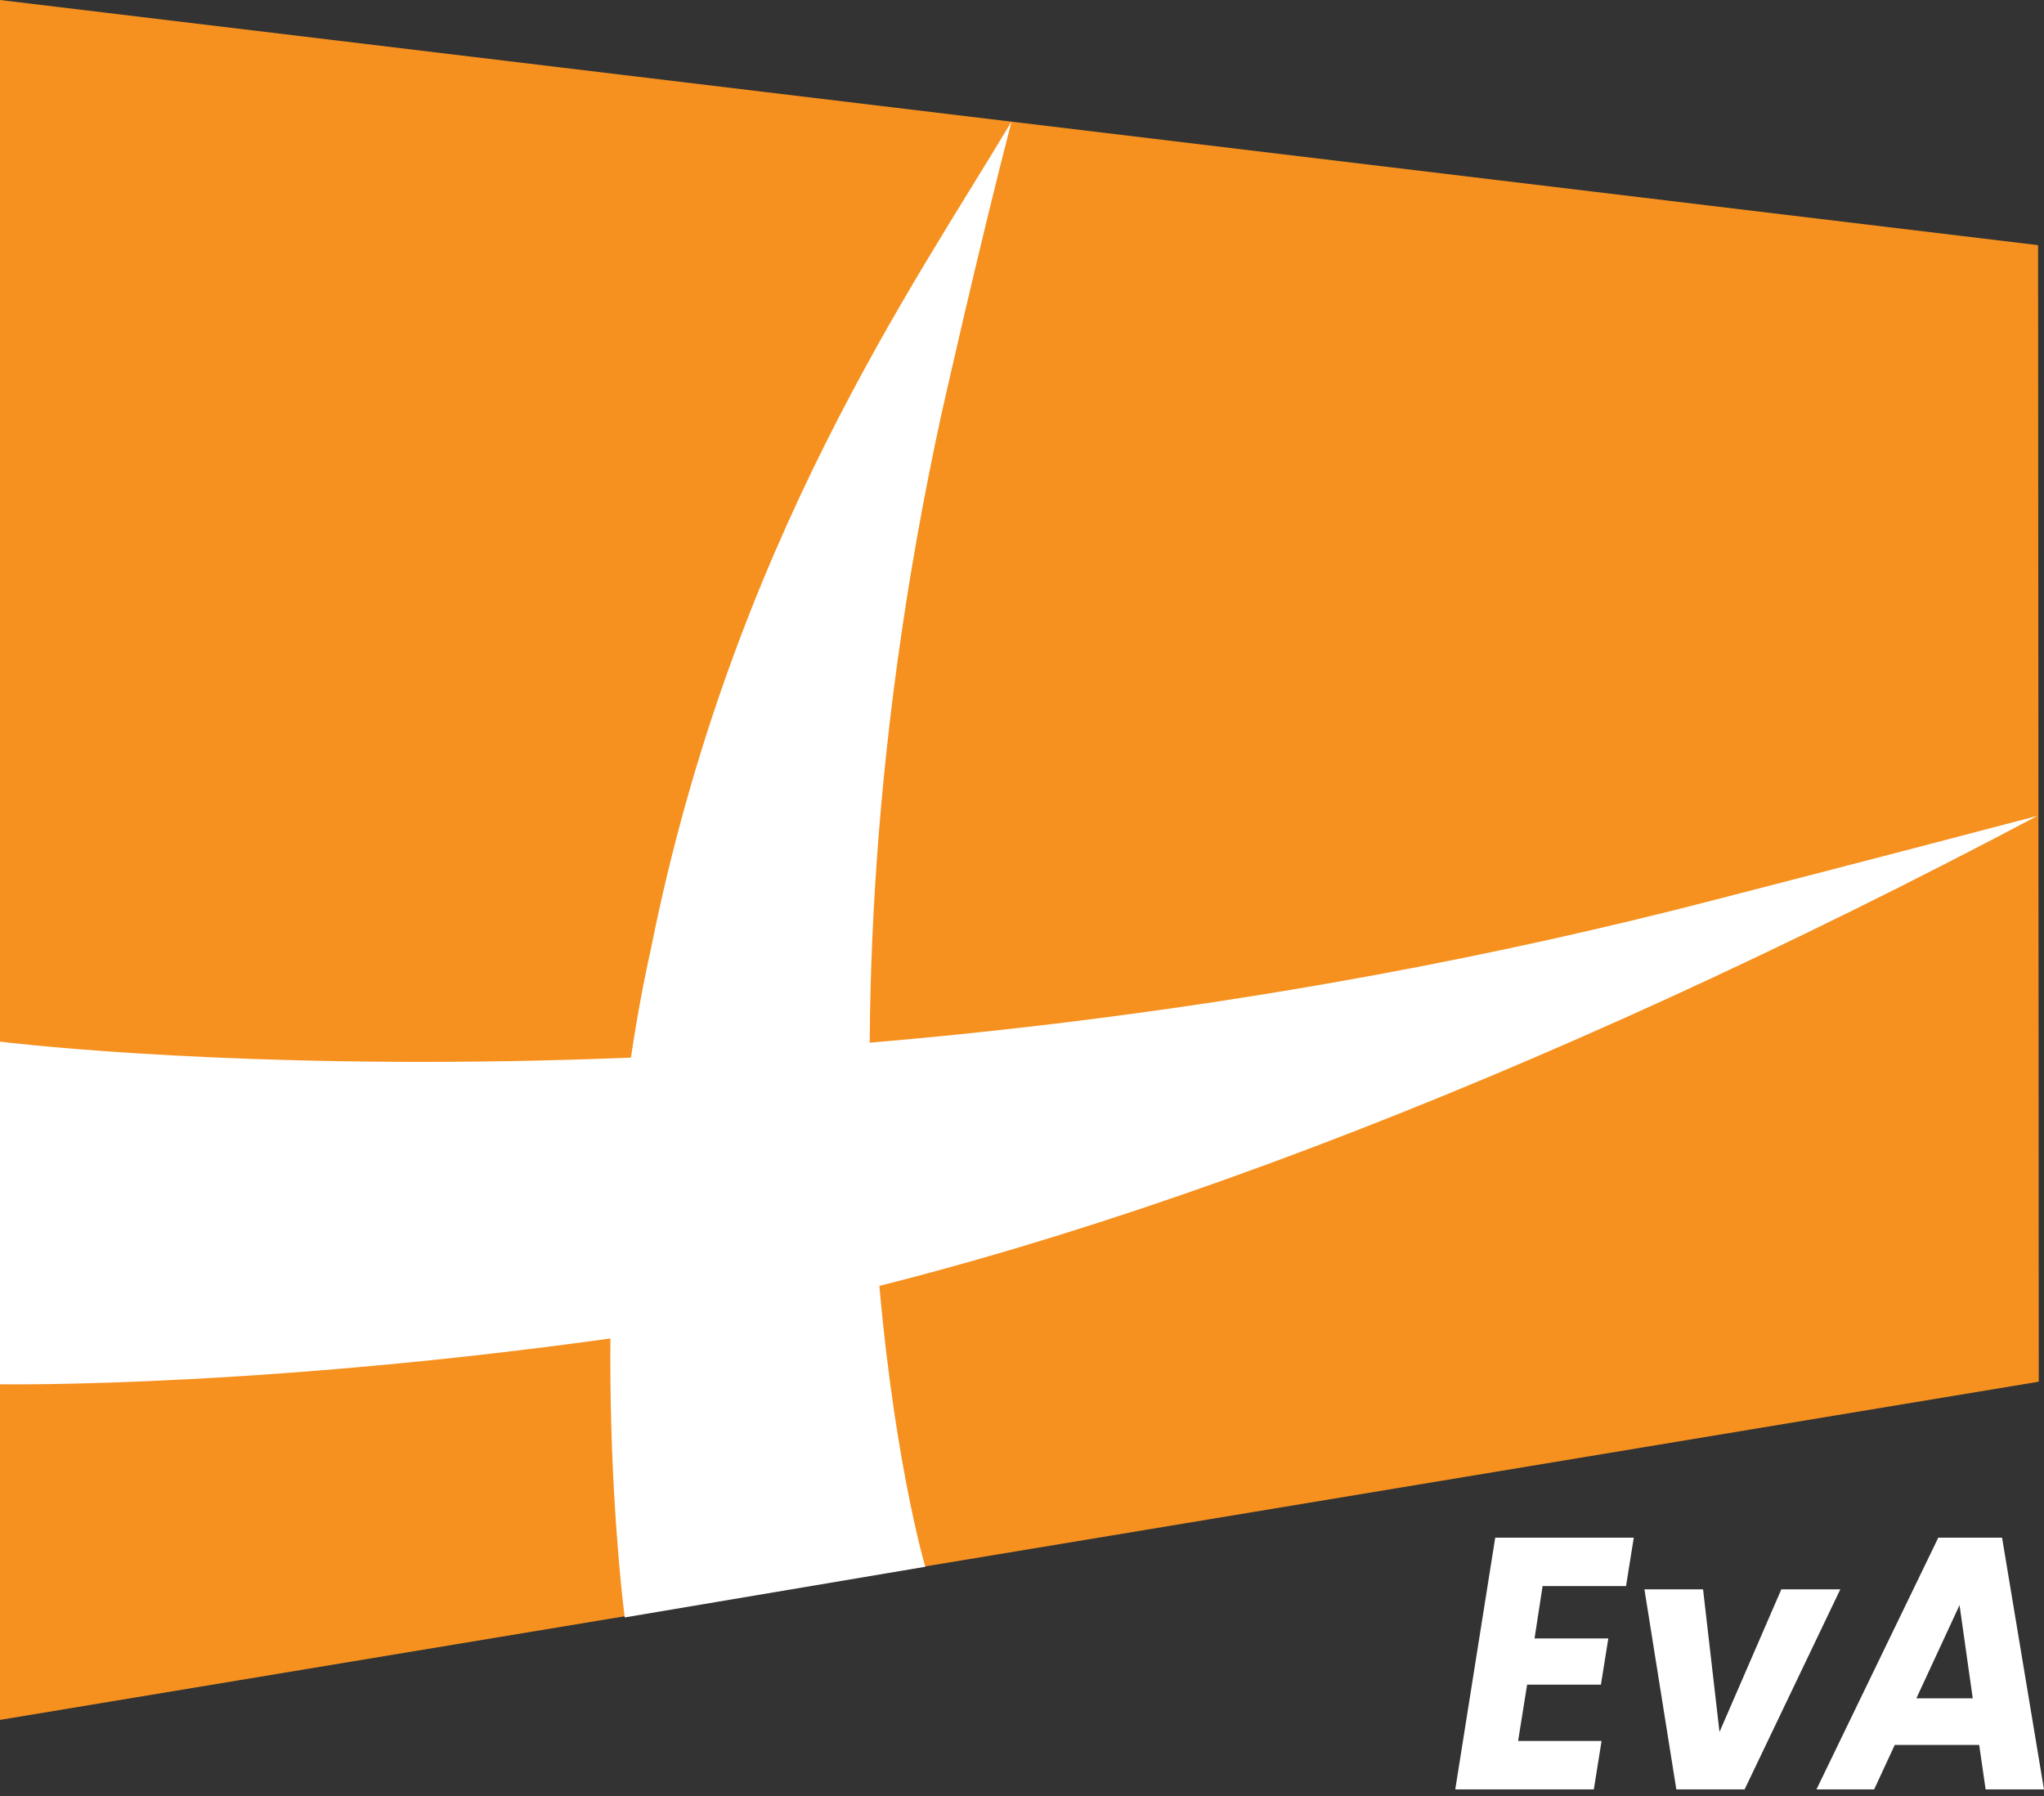 <svg width="66" height="58" viewBox="0 0 66 58" fill="none" xmlns="http://www.w3.org/2000/svg">
<rect x="0" y="0" width="66" height="58" fill="#333333" stroke="none"/>
<path d="M0 0L65.809 7.917L65.831 44.621L0 55.543V0Z" fill="#F6911F"/>
<path d="M29.876 50.598C29.876 50.598 25.499 35.793 30.413 13.309C30.413 13.309 31.58 8.102 32.66 3.93C29.528 9.18 23.643 17.52 21.018 30.643C18.69 41.1 20.172 52.234 20.172 52.234L29.876 50.598Z" fill="white"/>
<path d="M0 33.639C0 33.639 25.422 36.849 55.443 29.041C55.443 29.041 60.752 27.675 65.788 26.348C49.782 34.819 34.05 40.909 21.674 42.939C9.065 44.852 0 44.705 0 44.705V33.639Z" fill="white"/>
<path d="M49.81 51.222L49.55 52.912H51.932L51.693 54.406H49.31L49.019 56.224H51.714L51.464 57.787H46.99L48.28 49.659H52.754L52.504 51.222H49.81Z" fill="white"/>
<path d="M55.522 55.934L57.519 51.326H59.423L56.333 57.787H54.128L53.098 51.326H54.991L55.522 55.934Z" fill="white"/>
<path d="M63.907 56.351H61.181L60.516 57.787H58.653L62.586 49.659H64.646L65.999 57.787H64.115L63.907 56.351ZM63.699 54.846L63.273 51.836L61.879 54.846H63.699Z" fill="white"/>
</svg>
